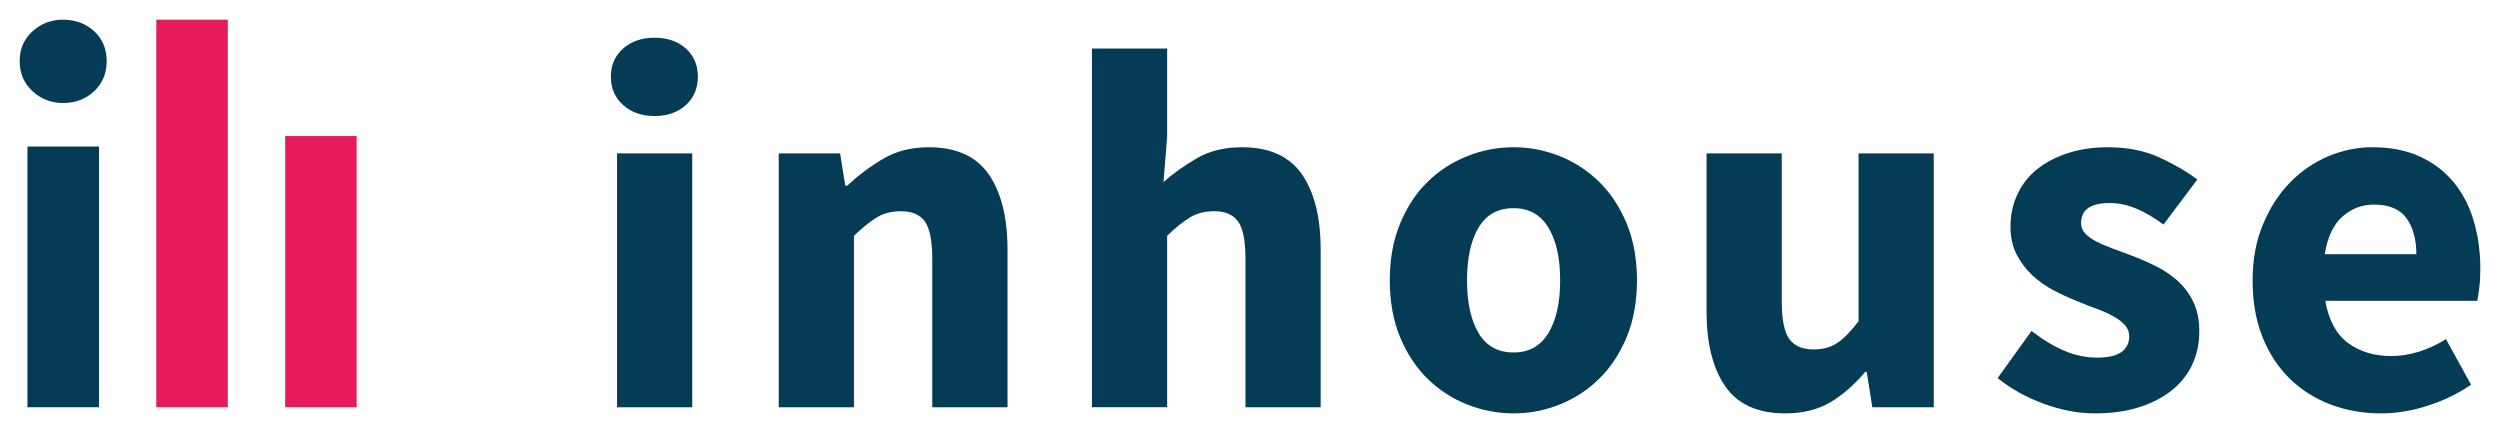 <?xml version="1.0" encoding="utf-8"?>
<!-- Generator: Adobe Illustrator 16.0.4, SVG Export Plug-In . SVG Version: 6.00 Build 0)  -->
<!DOCTYPE svg PUBLIC "-//W3C//DTD SVG 1.1//EN" "http://www.w3.org/Graphics/SVG/1.1/DTD/svg11.dtd">
<svg version="1.1" id="Layer_1" xmlns="http://www.w3.org/2000/svg" xmlns:xlink="http://www.w3.org/1999/xlink" x="0px" y="0px"
	 width="127px" height="22px" viewBox="0 0 127 22" enable-background="new 0 0 127 22" xml:space="preserve">
<g>
	<g>
		<g>
			<path fill="#043B55" d="M33.242,5.895c-0.643,0-1.169-0.187-1.585-0.559c-0.418-0.372-0.625-0.854-0.625-1.442
				s0.207-1.066,0.625-1.43c0.416-0.365,0.942-0.547,1.585-0.547c0.659,0,1.191,0.182,1.599,0.547c0.409,0.363,0.61,0.841,0.61,1.43
				s-0.201,1.07-0.61,1.442C34.434,5.708,33.901,5.895,33.242,5.895z M31.346,7.792h3.82v12.896h-3.82V7.792z"/>
			<path fill="#043B55" d="M39.56,7.792h3.118l0.262,1.639h0.103c0.555-0.52,1.161-0.976,1.82-1.364
				c0.659-0.39,1.431-0.586,2.313-0.586c1.404,0,2.423,0.461,3.055,1.379s0.951,2.192,0.951,3.822v8.007h-3.823v-7.514
				c0-0.938-0.127-1.577-0.377-1.925c-0.251-0.347-0.654-0.519-1.209-0.519c-0.485,0-0.901,0.106-1.247,0.324
				c-0.348,0.217-0.728,0.523-1.145,0.924v8.709H39.56V7.792z"/>
			<path fill="#043B55" d="M55.47,2.464h3.821v4.471l-0.184,2.313c0.485-0.433,1.05-0.834,1.691-1.207
				c0.642-0.374,1.403-0.561,2.288-0.561c1.403,0,2.421,0.461,3.055,1.379c0.632,0.918,0.949,2.192,0.949,3.822v8.007H63.27v-7.514
				c0-0.938-0.126-1.577-0.378-1.925c-0.252-0.347-0.654-0.519-1.209-0.519c-0.484,0-0.9,0.106-1.247,0.324
				c-0.349,0.217-0.729,0.523-1.145,0.924v8.709H55.47V2.464z"/>
			<path fill="#043B55" d="M70.601,14.24c0-1.075,0.174-2.03,0.519-2.873c0.347-0.841,0.81-1.546,1.392-2.119
				c0.579-0.571,1.251-1.008,2.015-1.312c0.762-0.304,1.551-0.456,2.366-0.456c0.814,0,1.599,0.152,2.353,0.456
				c0.755,0.304,1.421,0.74,2.002,1.312c0.582,0.573,1.044,1.278,1.392,2.119c0.345,0.843,0.518,1.798,0.518,2.873
				s-0.173,2.032-0.518,2.872c-0.348,0.842-0.81,1.546-1.392,2.119c-0.581,0.571-1.247,1.009-2.002,1.312
				C78.49,20.847,77.706,21,76.892,21c-0.815,0-1.604-0.153-2.366-0.456c-0.764-0.304-1.436-0.741-2.015-1.312
				c-0.582-0.573-1.045-1.277-1.392-2.119C70.774,16.272,70.601,15.315,70.601,14.24z M74.525,14.24
				c0,1.128,0.194,2.019,0.585,2.679c0.391,0.659,0.984,0.986,1.781,0.986c0.779,0,1.368-0.327,1.769-0.986
				c0.397-0.66,0.596-1.551,0.596-2.679c0-1.126-0.198-2.019-0.596-2.678c-0.4-0.659-0.989-0.987-1.769-0.987
				c-0.797,0-1.391,0.328-1.781,0.987S74.525,13.114,74.525,14.24z"/>
			<path fill="#043B55" d="M86.692,7.792h3.822v7.516c0,0.935,0.13,1.576,0.389,1.923c0.26,0.348,0.668,0.52,1.222,0.52
				c0.484,0,0.894-0.112,1.223-0.338s0.685-0.59,1.067-1.092V7.792h3.819v12.896h-3.12l-0.284-1.796h-0.078
				c-0.556,0.66-1.15,1.177-1.78,1.548C92.339,20.813,91.58,21,90.696,21c-1.404,0-2.423-0.46-3.055-1.379
				c-0.635-0.918-0.949-2.192-0.949-3.821V7.792z"/>
			<path fill="#043B55" d="M103.201,16.813c0.588,0.452,1.15,0.789,1.688,1.016c0.537,0.227,1.084,0.337,1.639,0.337
				c0.571,0,0.987-0.095,1.248-0.286c0.26-0.188,0.39-0.459,0.39-0.808c0-0.206-0.073-0.392-0.222-0.557
				c-0.146-0.164-0.345-0.317-0.599-0.455c-0.25-0.139-0.531-0.265-0.843-0.377c-0.312-0.113-0.635-0.238-0.964-0.376
				c-0.397-0.157-0.796-0.339-1.195-0.548c-0.397-0.208-0.762-0.462-1.093-0.766c-0.328-0.304-0.596-0.66-0.806-1.065
				c-0.206-0.408-0.312-0.881-0.312-1.418c0-0.589,0.118-1.135,0.352-1.637c0.235-0.504,0.567-0.929,1.001-1.274
				c0.432-0.348,0.953-0.619,1.561-0.819c0.606-0.199,1.282-0.3,2.026-0.3c0.988,0,1.854,0.17,2.602,0.508
				c0.743,0.337,1.394,0.714,1.949,1.131l-1.717,2.288c-0.467-0.347-0.927-0.615-1.377-0.808c-0.452-0.19-0.902-0.285-1.353-0.285
				c-0.971,0-1.455,0.337-1.455,1.014c0,0.209,0.068,0.388,0.207,0.533c0.141,0.149,0.325,0.283,0.559,0.403
				c0.233,0.122,0.504,0.239,0.808,0.351c0.304,0.112,0.619,0.229,0.947,0.351c0.417,0.157,0.83,0.335,1.234,0.534
				c0.409,0.198,0.781,0.444,1.12,0.74c0.338,0.296,0.61,0.656,0.817,1.079c0.209,0.426,0.312,0.932,0.312,1.521
				c0,0.588-0.114,1.134-0.338,1.636c-0.225,0.505-0.564,0.941-1.014,1.314c-0.45,0.372-1.004,0.667-1.664,0.883
				c-0.659,0.218-1.421,0.326-2.289,0.326c-0.849,0-1.72-0.165-2.611-0.493c-0.894-0.33-1.67-0.764-2.327-1.301L103.201,16.813z"/>
			<path fill="#043B55" d="M114.433,14.24c0-1.04,0.171-1.979,0.518-2.82c0.348-0.841,0.802-1.552,1.365-2.132
				c0.565-0.581,1.209-1.027,1.937-1.339c0.729-0.312,1.481-0.469,2.263-0.469c0.918,0,1.719,0.156,2.405,0.469
				c0.685,0.312,1.256,0.744,1.716,1.299c0.459,0.555,0.802,1.21,1.025,1.963c0.225,0.755,0.339,1.574,0.339,2.458
				c0,0.345-0.016,0.664-0.053,0.947c-0.033,0.288-0.069,0.509-0.104,0.664h-7.721c0.174,0.987,0.56,1.703,1.157,2.145
				c0.6,0.441,1.332,0.662,2.196,0.662c0.92,0,1.847-0.285,2.781-0.856l1.274,2.314c-0.657,0.448-1.39,0.805-2.197,1.063
				C122.528,20.87,121.735,21,120.955,21c-0.918,0-1.776-0.153-2.574-0.456c-0.795-0.304-1.488-0.745-2.078-1.324
				c-0.588-0.581-1.048-1.286-1.376-2.119C114.596,16.268,114.433,15.315,114.433,14.24z M122.751,12.914
				c0-0.745-0.166-1.352-0.493-1.818c-0.331-0.469-0.886-0.703-1.667-0.703c-0.604,0-1.138,0.203-1.597,0.611
				c-0.459,0.407-0.759,1.044-0.896,1.91H122.751z"/>
		</g>
	</g>
	<g>
		<g>
			<path fill="#043B55" d="M3.209,5.233c0.623,0,1.146-0.199,1.573-0.599c0.426-0.398,0.637-0.909,0.637-1.529
				c0-0.621-0.211-1.127-0.637-1.518C4.355,1.196,3.832,1,3.209,1C2.607,1,2.087,1.196,1.654,1.588C1.22,1.979,1,2.484,1,3.105
				c0,0.62,0.22,1.131,0.654,1.529C2.087,5.034,2.607,5.233,3.209,5.233z"/>
			<rect x="1.394" y="7.444" fill="#043B55" width="3.635" height="13.243"/>
		</g>
		<rect x="7.94" y="1" fill="#E61B5A" width="3.633" height="19.688"/>
		<rect x="14.486" y="6.912" fill="#E61B5A" width="3.632" height="13.775"/>
	</g>
</g>
</svg>

